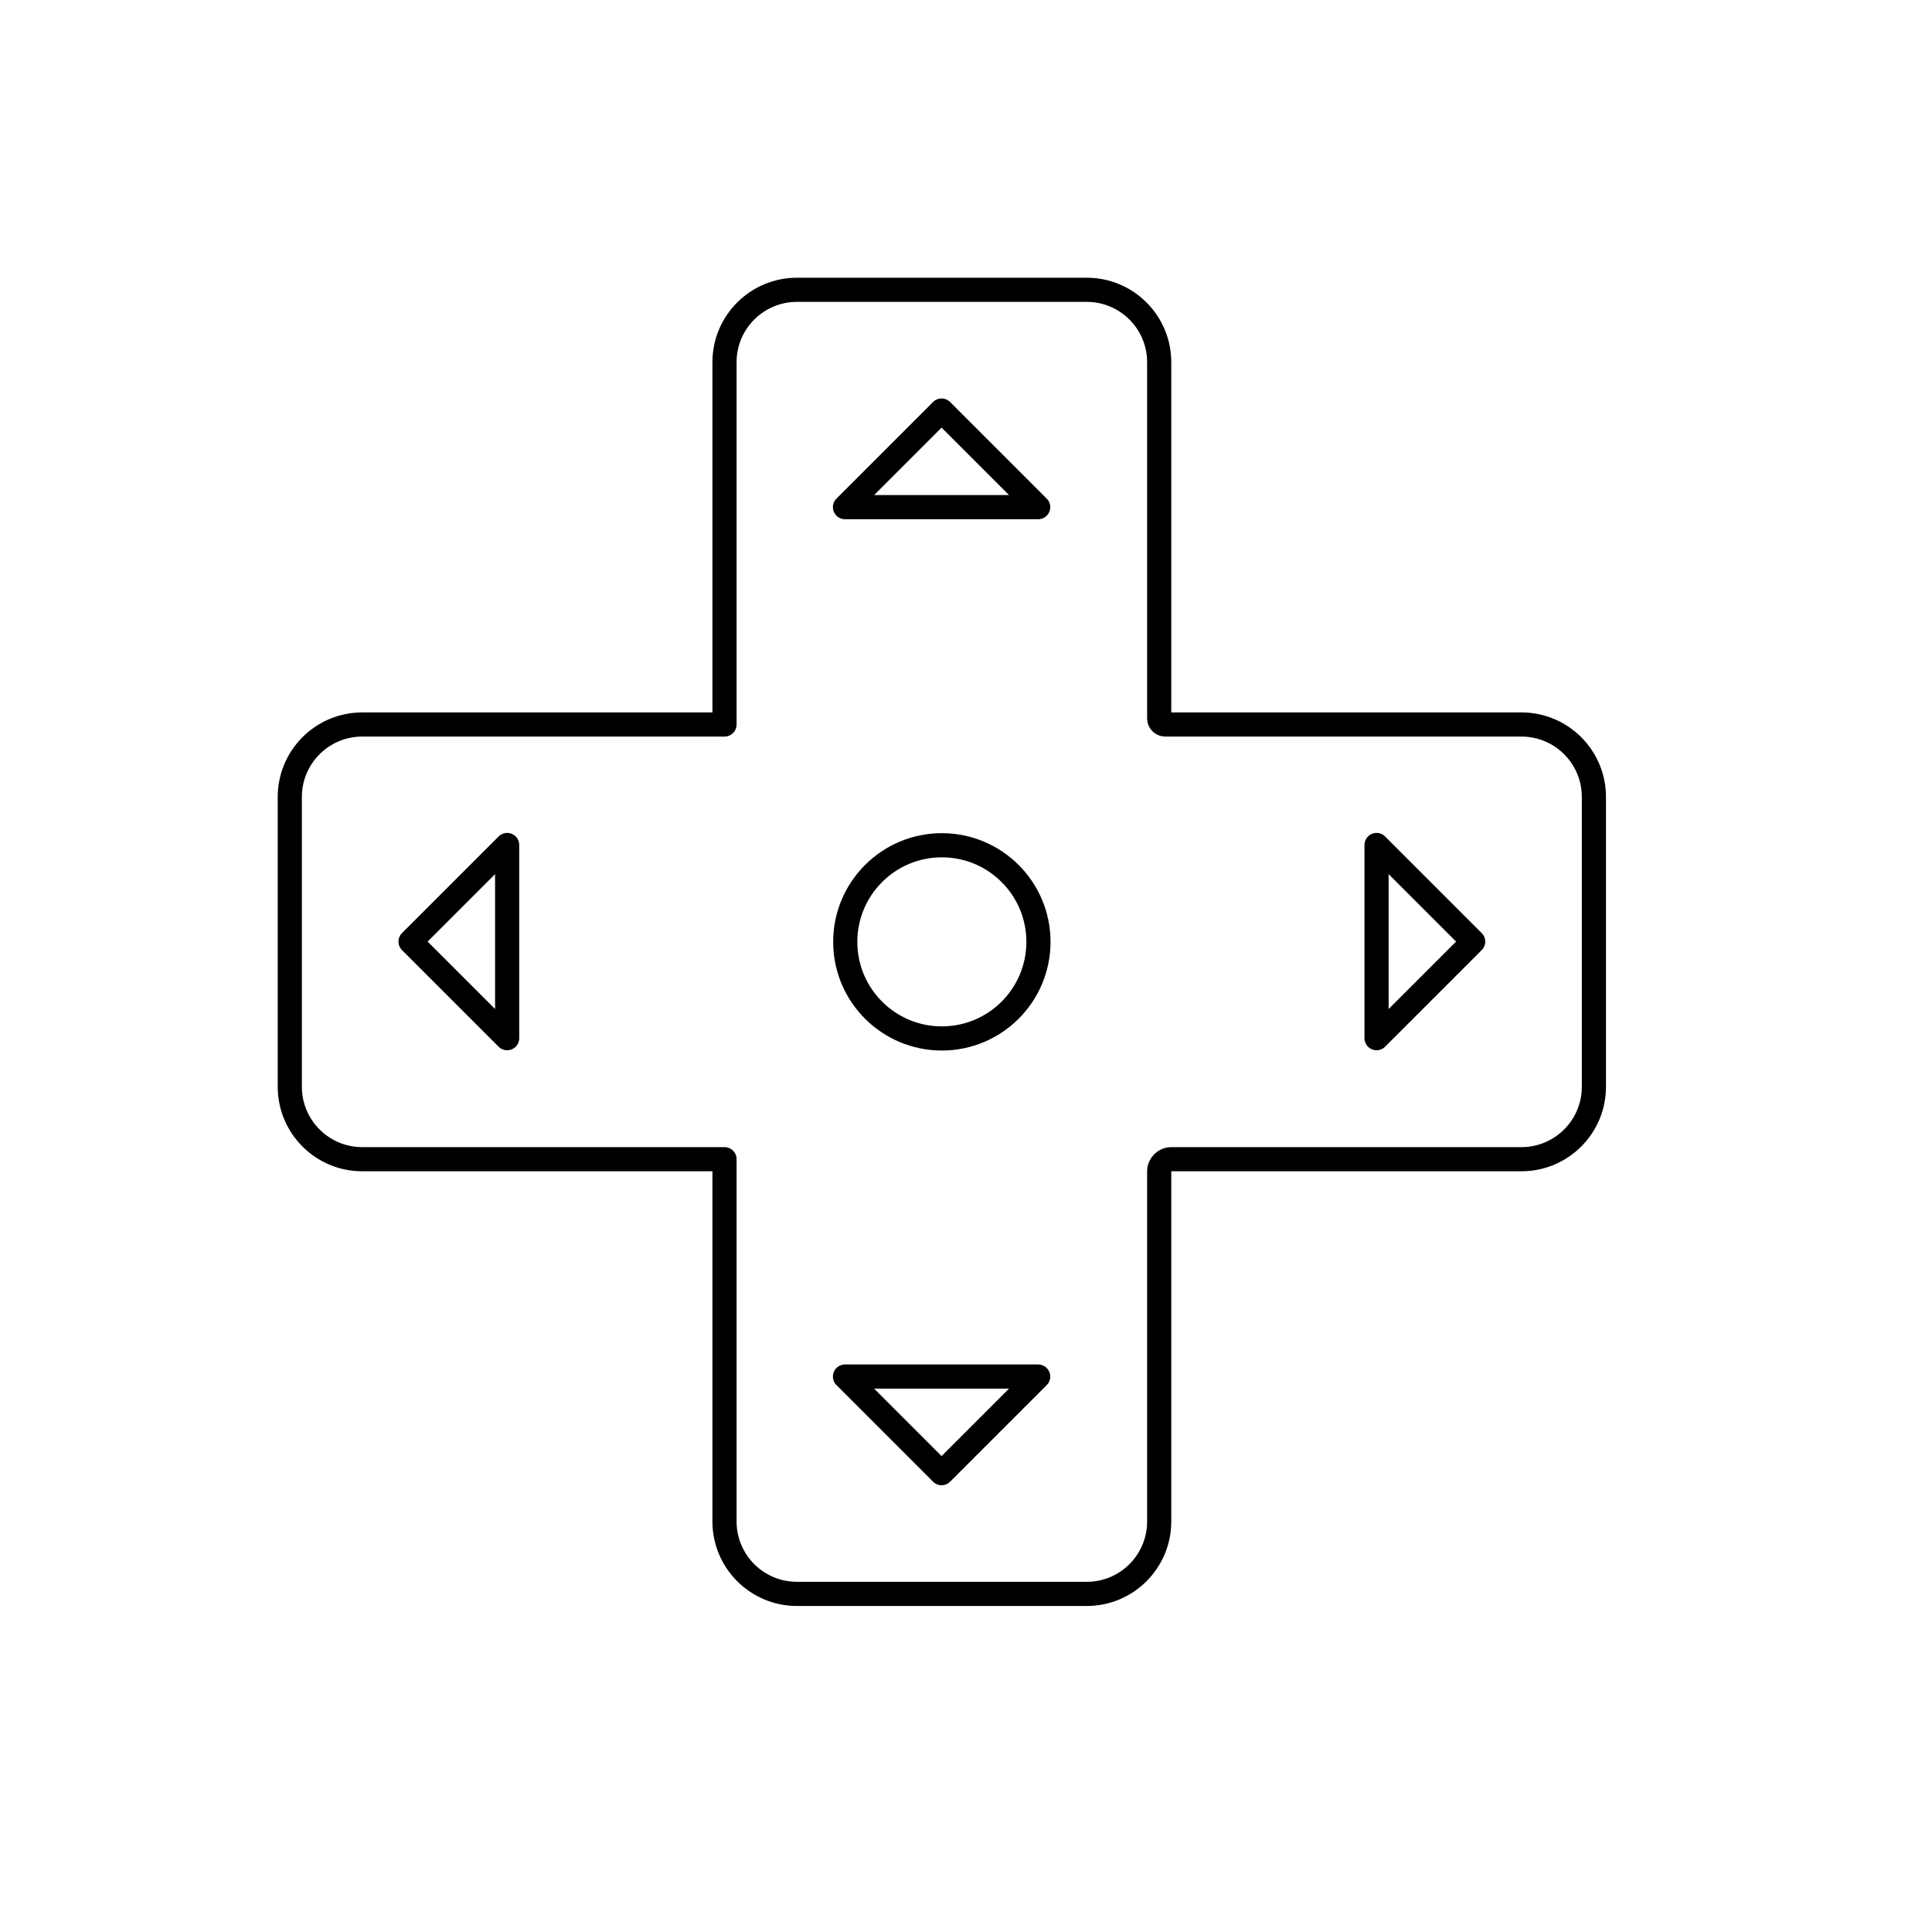<svg width="80" height="80" viewBox="0 0 80 80" fill="none" xmlns="http://www.w3.org/2000/svg">
  <path d="M30 30C30 30 30 30 30 30ZM30 30L30 15C30 13.343 31.343 12 33 12L45 12C46.657 12 48 13.343 48 15L48 29.75C48 29.888 48.112 30 48.25 30L63 30C64.657 30 66 31.343 66 33V45C66 46.657 64.657 48 63 48H48.5C48.224 48 48 48.224 48 48.5L48 63C48 64.657 46.657 66 45 66H33C31.343 66 30 64.657 30 63L30 48M30 30H15C13.343 30 12 31.343 12 33V45C12 46.657 13.343 48 15 48L30 48M30 48C30 48 30 48 30 48Z" stroke="currentColor" stroke-linecap="round" stroke-linejoin="round" />
  <path d="M21 42.989L21 34.989L17 38.989L21 42.989Z" stroke="currentColor" stroke-linecap="round" stroke-linejoin="round" />
  <path d="M42.989 21H34.989L38.989 17L42.989 21Z" stroke="currentColor" stroke-linecap="round" stroke-linejoin="round" />
  <path d="M57 42.989L57 34.989L61 38.989L57 42.989Z" stroke="currentColor" stroke-linecap="round" stroke-linejoin="round" />
  <path d="M42.989 57H34.989L38.989 61L42.989 57Z" stroke="currentColor" stroke-linecap="round" stroke-linejoin="round" />
  <path d="M43 39C43 41.209 41.209 43 39 43C36.791 43 35 41.209 35 39C35 36.791 36.791 35 39 35C41.209 35 43 36.791 43 39Z" stroke="currentColor" stroke-linecap="round" stroke-linejoin="round" />
</svg>